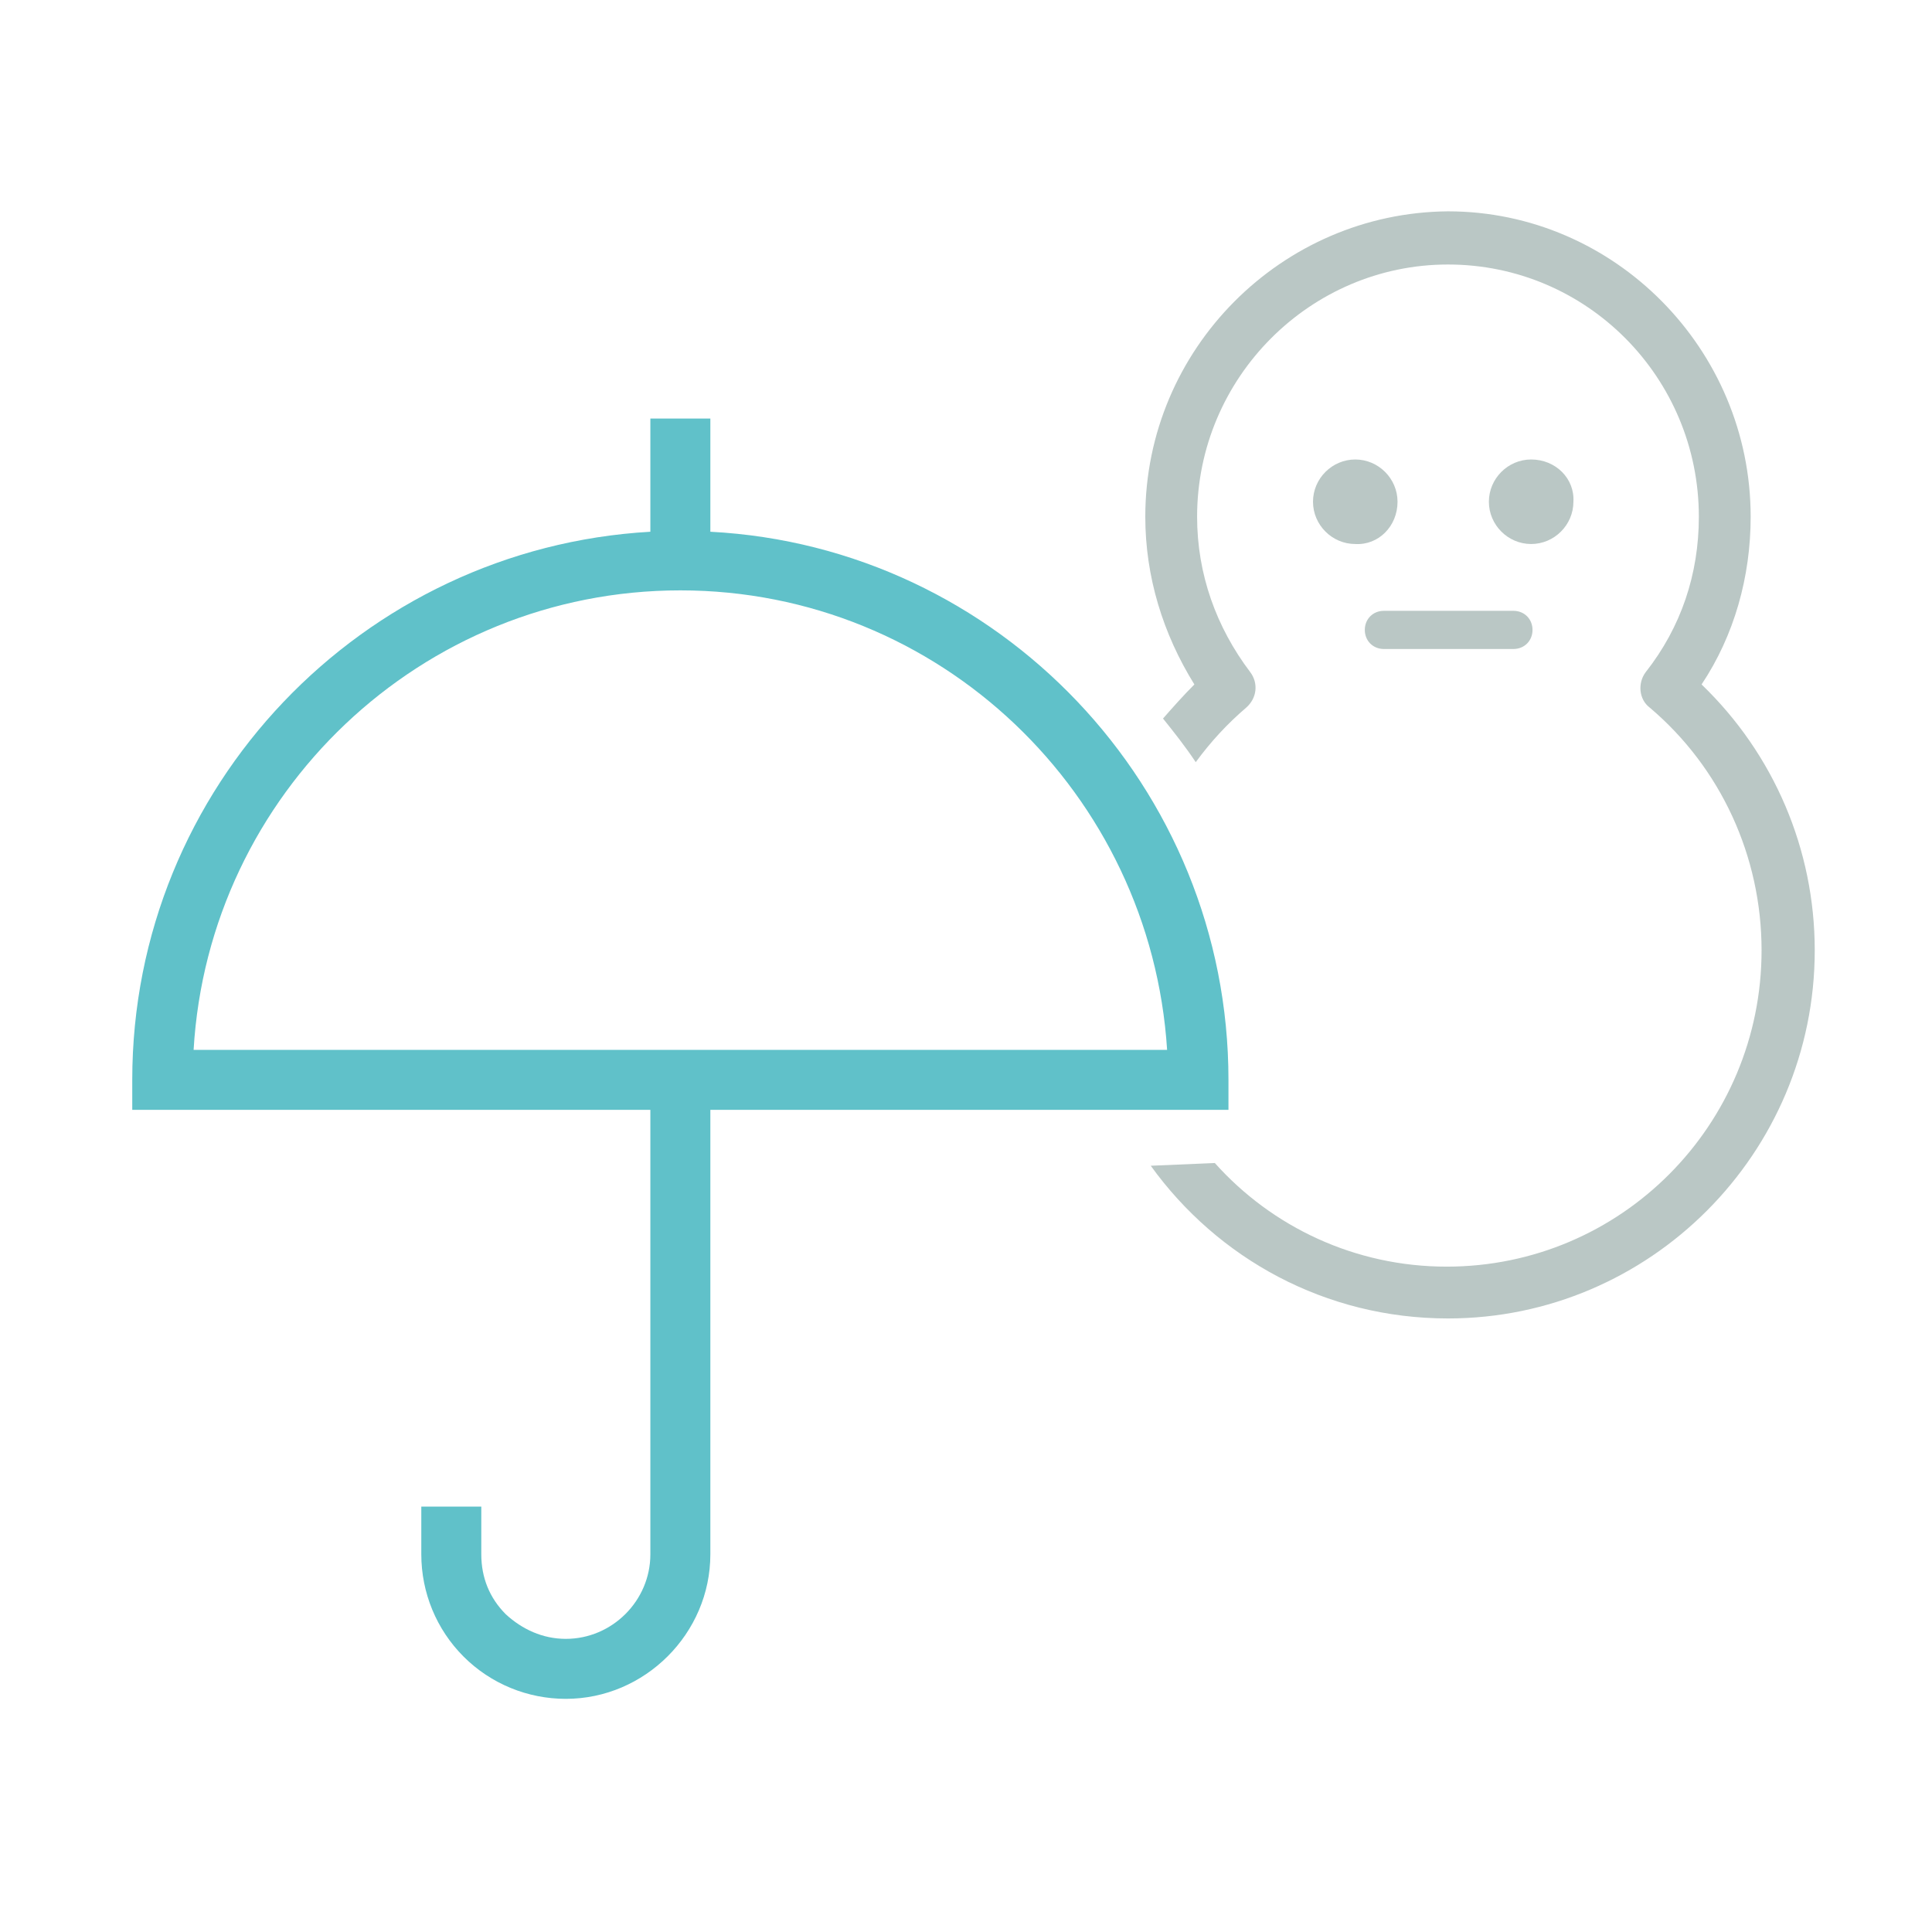 <?xml version="1.0" encoding="utf-8"?>
<!-- Generator: Adobe Illustrator 25.4.1, SVG Export Plug-In . SVG Version: 6.00 Build 0)  -->
<svg version="1.1" id="レイヤー_1" xmlns="http://www.w3.org/2000/svg" xmlns:xlink="http://www.w3.org/1999/xlink" x="0px"
	 y="0px" viewBox="0 0 141.7 141.7" style="enable-background:new 0 0 141.7 141.7;" xml:space="preserve">
<style type="text/css">
	.st0{fill:#60C1C9;}
	.st1{fill:none;}
	.st2{fill:#E8BE31;}
	.st3{fill:#EC734E;}
	.st4{fill:#BAC7C5;}
	.st5{fill:#27AA88;}
	.st6{fill:#AE9CC1;}
	.st7{fill:#E98C3A;}
	.st8{fill:#B4B4B5;}
	.st9{fill:#00A6CA;}
	.st10{fill:#F9C110;}
	.st11{fill:#A8C2CB;}
	.st12{fill:#FFFFFF;}
	.st13{fill:none;stroke:#BAC7C5;stroke-width:6;stroke-miterlimit:10;}
</style>
<g>
	<path class="st4" d="M102.5,36.8c0-1.7-1.4-3.1-3.1-3.1c-1.7,0-3.1,1.4-3.1,3.1c0,1.7,1.4,3.1,3.1,3.1
		C101.1,40,102.5,38.6,102.5,36.8z"/>
	<path class="st4" d="M112.3,33.7c-1.7,0-3.1,1.4-3.1,3.1c0,1.7,1.4,3.1,3.1,3.1c1.7,0,3.1-1.4,3.1-3.1
		C115.5,35.1,114.1,33.7,112.3,33.7z"/>
	<path class="st4" d="M111,44.8h-9.5c-0.8,0-1.4,0.6-1.4,1.4c0,0.8,0.6,1.4,1.4,1.4h9.5c0.8,0,1.4-0.6,1.4-1.4
		C112.4,45.4,111.8,44.8,111,44.8z"/>
	<path class="st0" d="M90.1,79.2c0-21.5-16.9-39.1-38-40.2v-8.3h-4.4V39c-21.1,1.2-38,18.7-38,40.2v2.2h38V114
		c0,3.4-2.8,6.2-6.2,6.2c-1.7,0-3.2-0.7-4.4-1.8c-1.2-1.2-1.8-2.7-1.8-4.4v-3.5h-4.4v3.5c0,2.8,1.1,5.5,3.1,7.5c2,2,4.7,3.1,7.5,3.1
		c5.8,0,10.6-4.8,10.6-10.6V81.4h38V79.2z M14.2,77c1.1-18.8,16.7-33.7,35.7-33.7S84.4,58.2,85.6,77H14.2z"/>
	<path class="st4" d="M124.8,50.2c2.4-3.6,3.6-7.9,3.6-12.3c0-12.3-10-22.4-22.2-22.4C94,15.6,84,25.6,84,37.9
		c0,4.4,1.3,8.6,3.6,12.3c-0.8,0.8-1.6,1.7-2.3,2.5c0.8,1,1.6,2,2.4,3.2c1.1-1.5,2.3-2.8,3.7-4c0.8-0.7,0.9-1.8,0.3-2.6
		c-2.5-3.3-3.9-7.2-3.9-11.4c0-10.2,8.3-18.5,18.4-18.5c10.2,0,18.4,8.3,18.4,18.5c0,4.2-1.3,8.1-3.9,11.4c-0.6,0.8-0.5,2,0.3,2.6
		c5.2,4.4,8.2,10.9,8.2,17.8c0,12.8-10.3,23.2-23.1,23.2c-6.7,0-12.8-2.9-17-7.6l-4.7,0.2c4.9,6.8,12.8,11.2,21.8,11.2
		c14.8,0,26.9-12.1,26.9-27C133.1,62.3,130.1,55.3,124.8,50.2z"/>
</g>
</svg>
